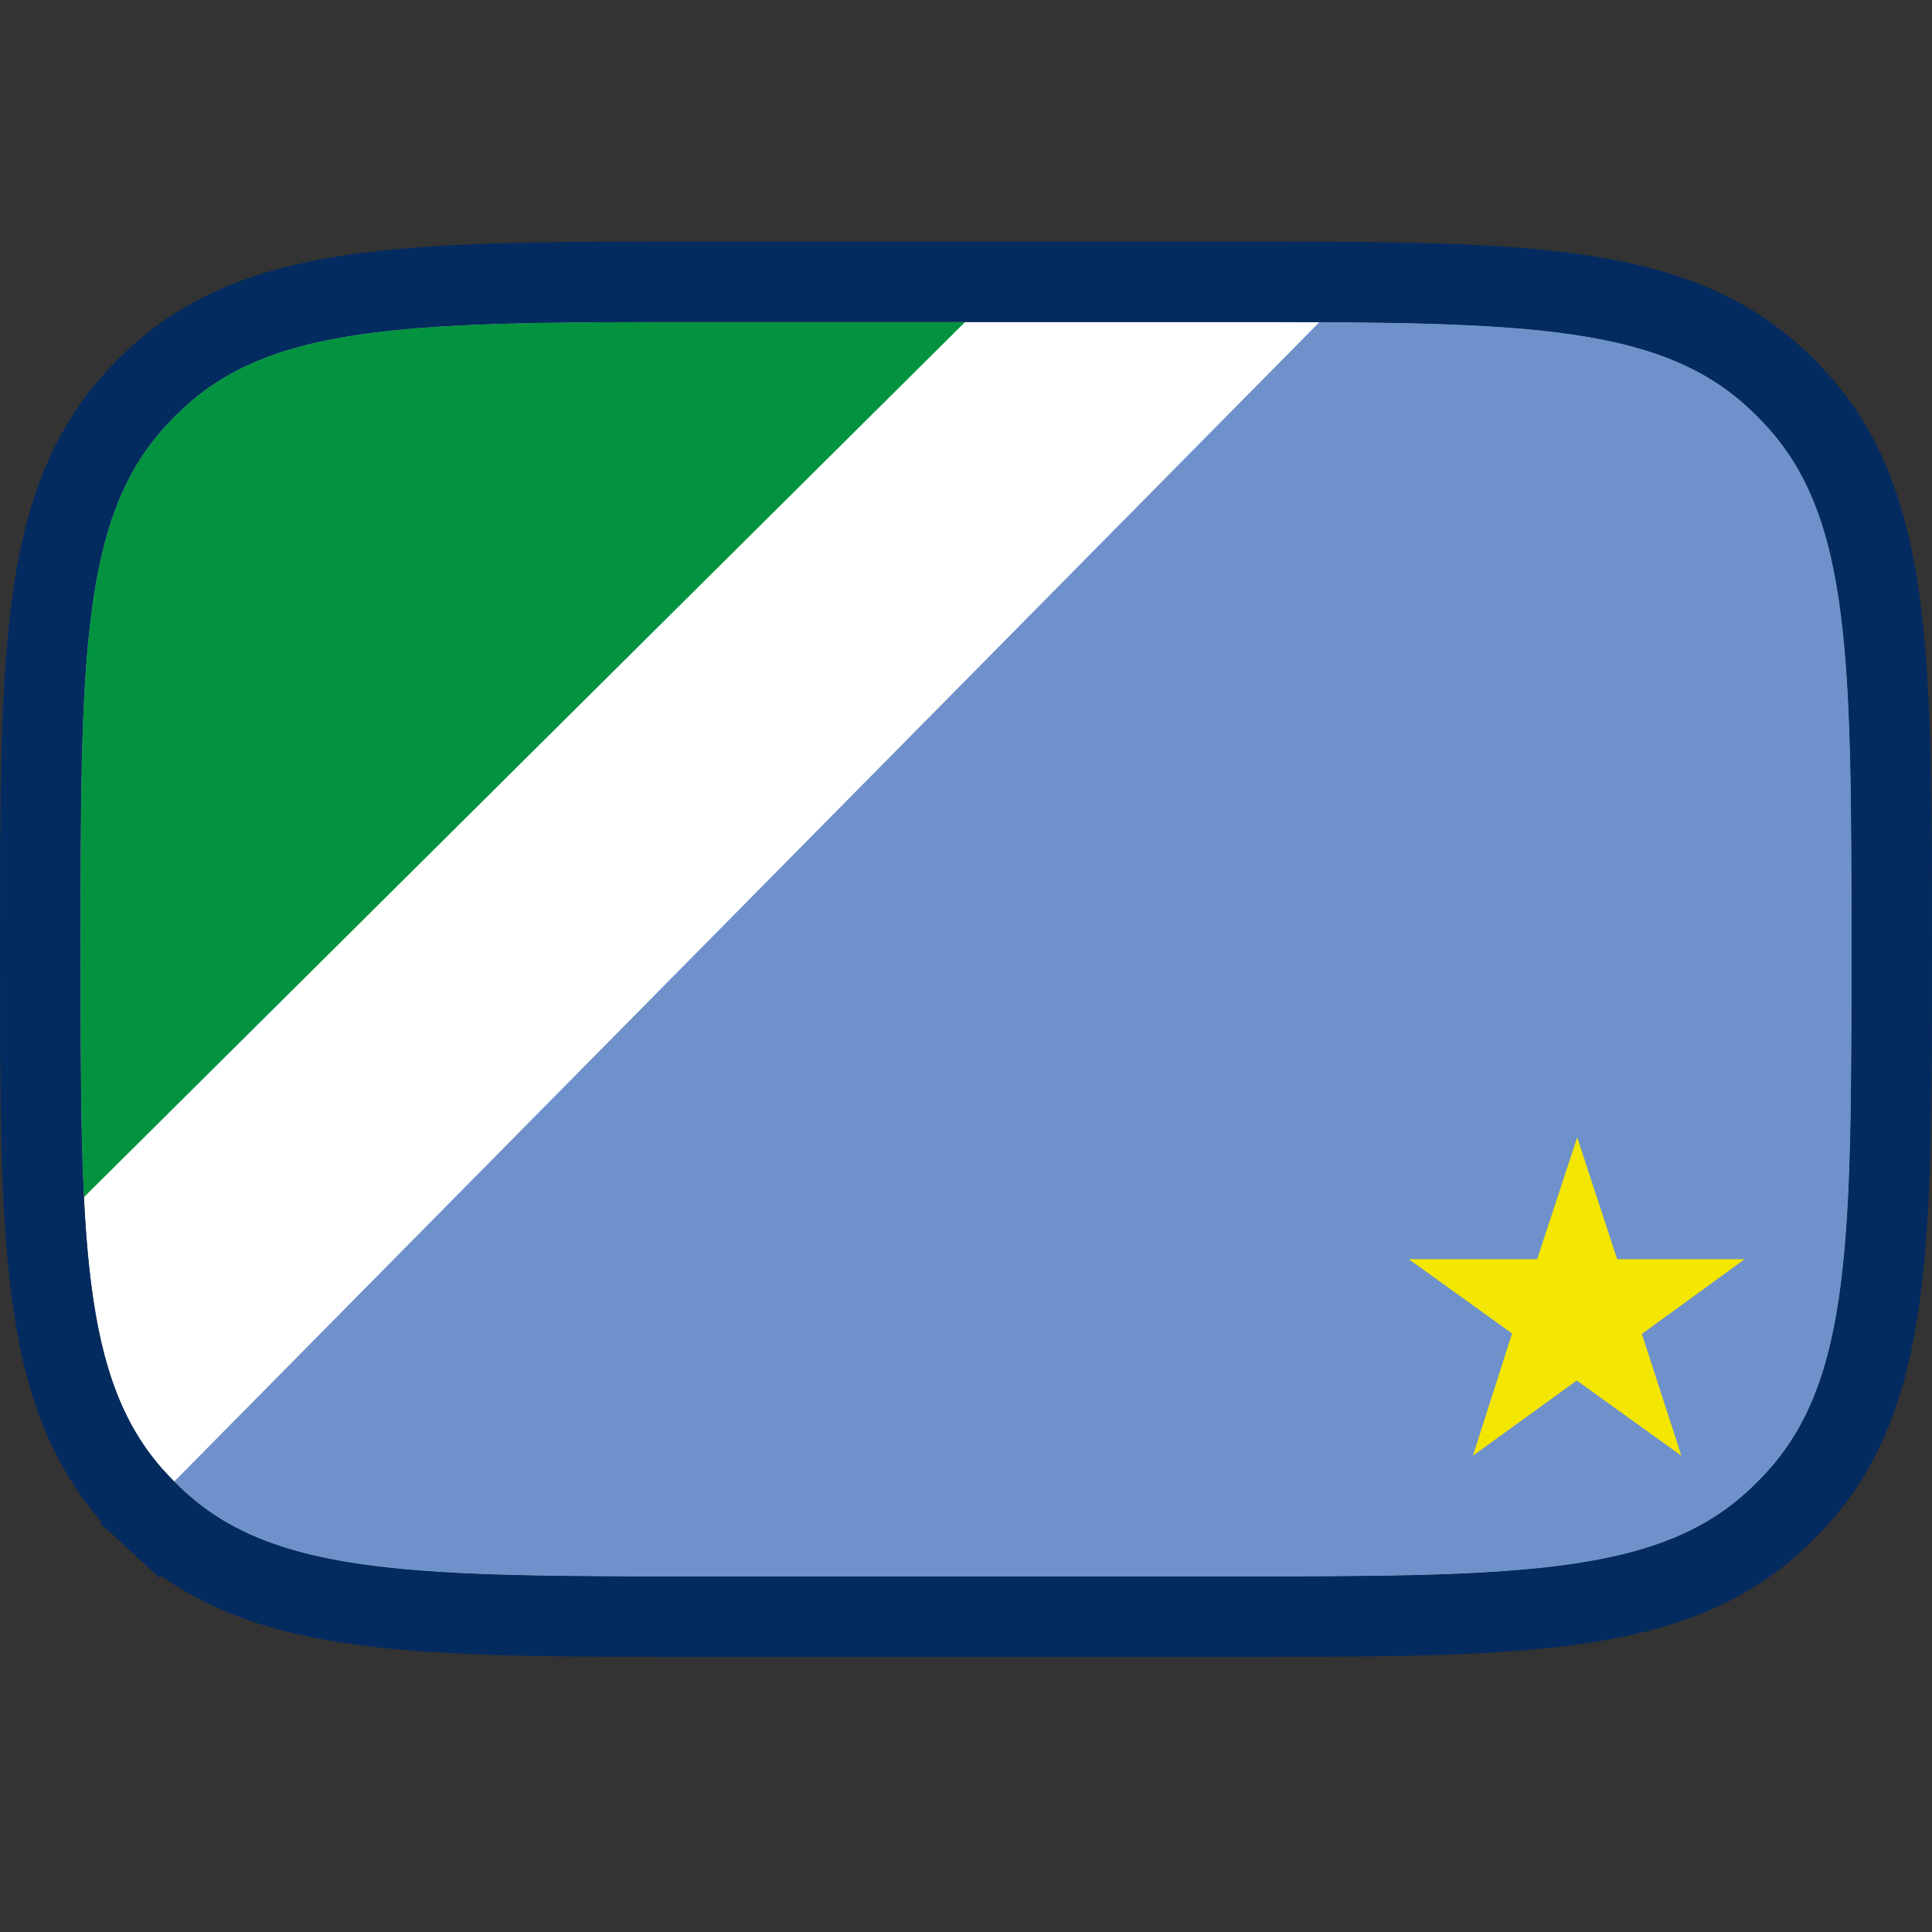 <svg width="48" height="48" viewBox="0 0 48 48" fill="none" xmlns="http://www.w3.org/2000/svg">
<rect x="0" y="0" width="48" height="48" fill="#333333" stroke="none"/>
<g clip-path="url(#clip0_164_2467)">
<path d="M46 8H2V39.166H46V8Z" fill="white"/>
<path d="M32.784 8H46V39.166H2L32.784 8Z" fill="#6F91CB"/>
<path d="M2 29.828V19.191V8H23.978L2 29.828Z" fill="#039340"/>
<path d="M35 31.284H38.19L39.185 28.258L40.178 31.284H43.346L40.792 33.141L41.773 36.167L39.174 34.298L36.595 36.167L37.567 33.129L35 31.284Z" fill="#F3E600"/>
</g>
<path d="M3.902 37.785L4.574 37.055L3.902 37.785C5.264 39.04 6.964 39.615 9.139 39.893C11.274 40.166 14.003 40.166 17.51 40.166H17.583H30.417H30.49C33.997 40.166 36.726 40.166 38.861 39.893C41.036 39.615 42.736 39.04 44.098 37.785C44.279 37.618 44.453 37.445 44.619 37.264C45.874 35.902 46.45 34.202 46.727 32.027C47 29.892 47 27.163 47 23.656V23.583V23.51C47 20.003 47 17.274 46.727 15.139C46.45 12.964 45.874 11.264 44.619 9.902C44.453 9.721 44.279 9.547 44.098 9.381C42.736 8.126 41.036 7.55 38.861 7.273C36.726 7 33.997 7 30.49 7L30.417 7H17.583L17.51 7C14.003 7 11.274 7 9.139 7.273C6.964 7.55 5.264 8.126 3.902 9.381C3.721 9.547 3.547 9.721 3.381 9.902C2.126 11.264 1.55 12.964 1.273 15.139C1 17.274 1 20.003 1 23.51L1 23.583L1 23.656C1 27.163 1 29.892 1.273 32.027C1.55 34.202 2.126 35.902 3.381 37.264C3.547 37.445 3.721 37.618 3.902 37.785Z" stroke="#042B60" stroke-width="2"/>
<defs>
<clipPath id="clip0_164_2467">
<path d="M2 23.583C2 16.445 2 12.877 4.116 10.579C4.264 10.419 4.419 10.264 4.579 10.116C6.877 8 10.445 8 17.583 8H30.417C37.555 8 41.123 8 43.421 10.116C43.581 10.264 43.736 10.419 43.884 10.579C46 12.877 46 16.445 46 23.583C46 30.721 46 34.289 43.884 36.587C43.736 36.747 43.581 36.902 43.421 37.05C41.123 39.166 37.555 39.166 30.417 39.166H17.583C10.445 39.166 6.877 39.166 4.579 37.05C4.419 36.902 4.264 36.747 4.116 36.587C2 34.289 2 30.721 2 23.583Z" fill="white"/>
</clipPath>
</defs>
</svg>
